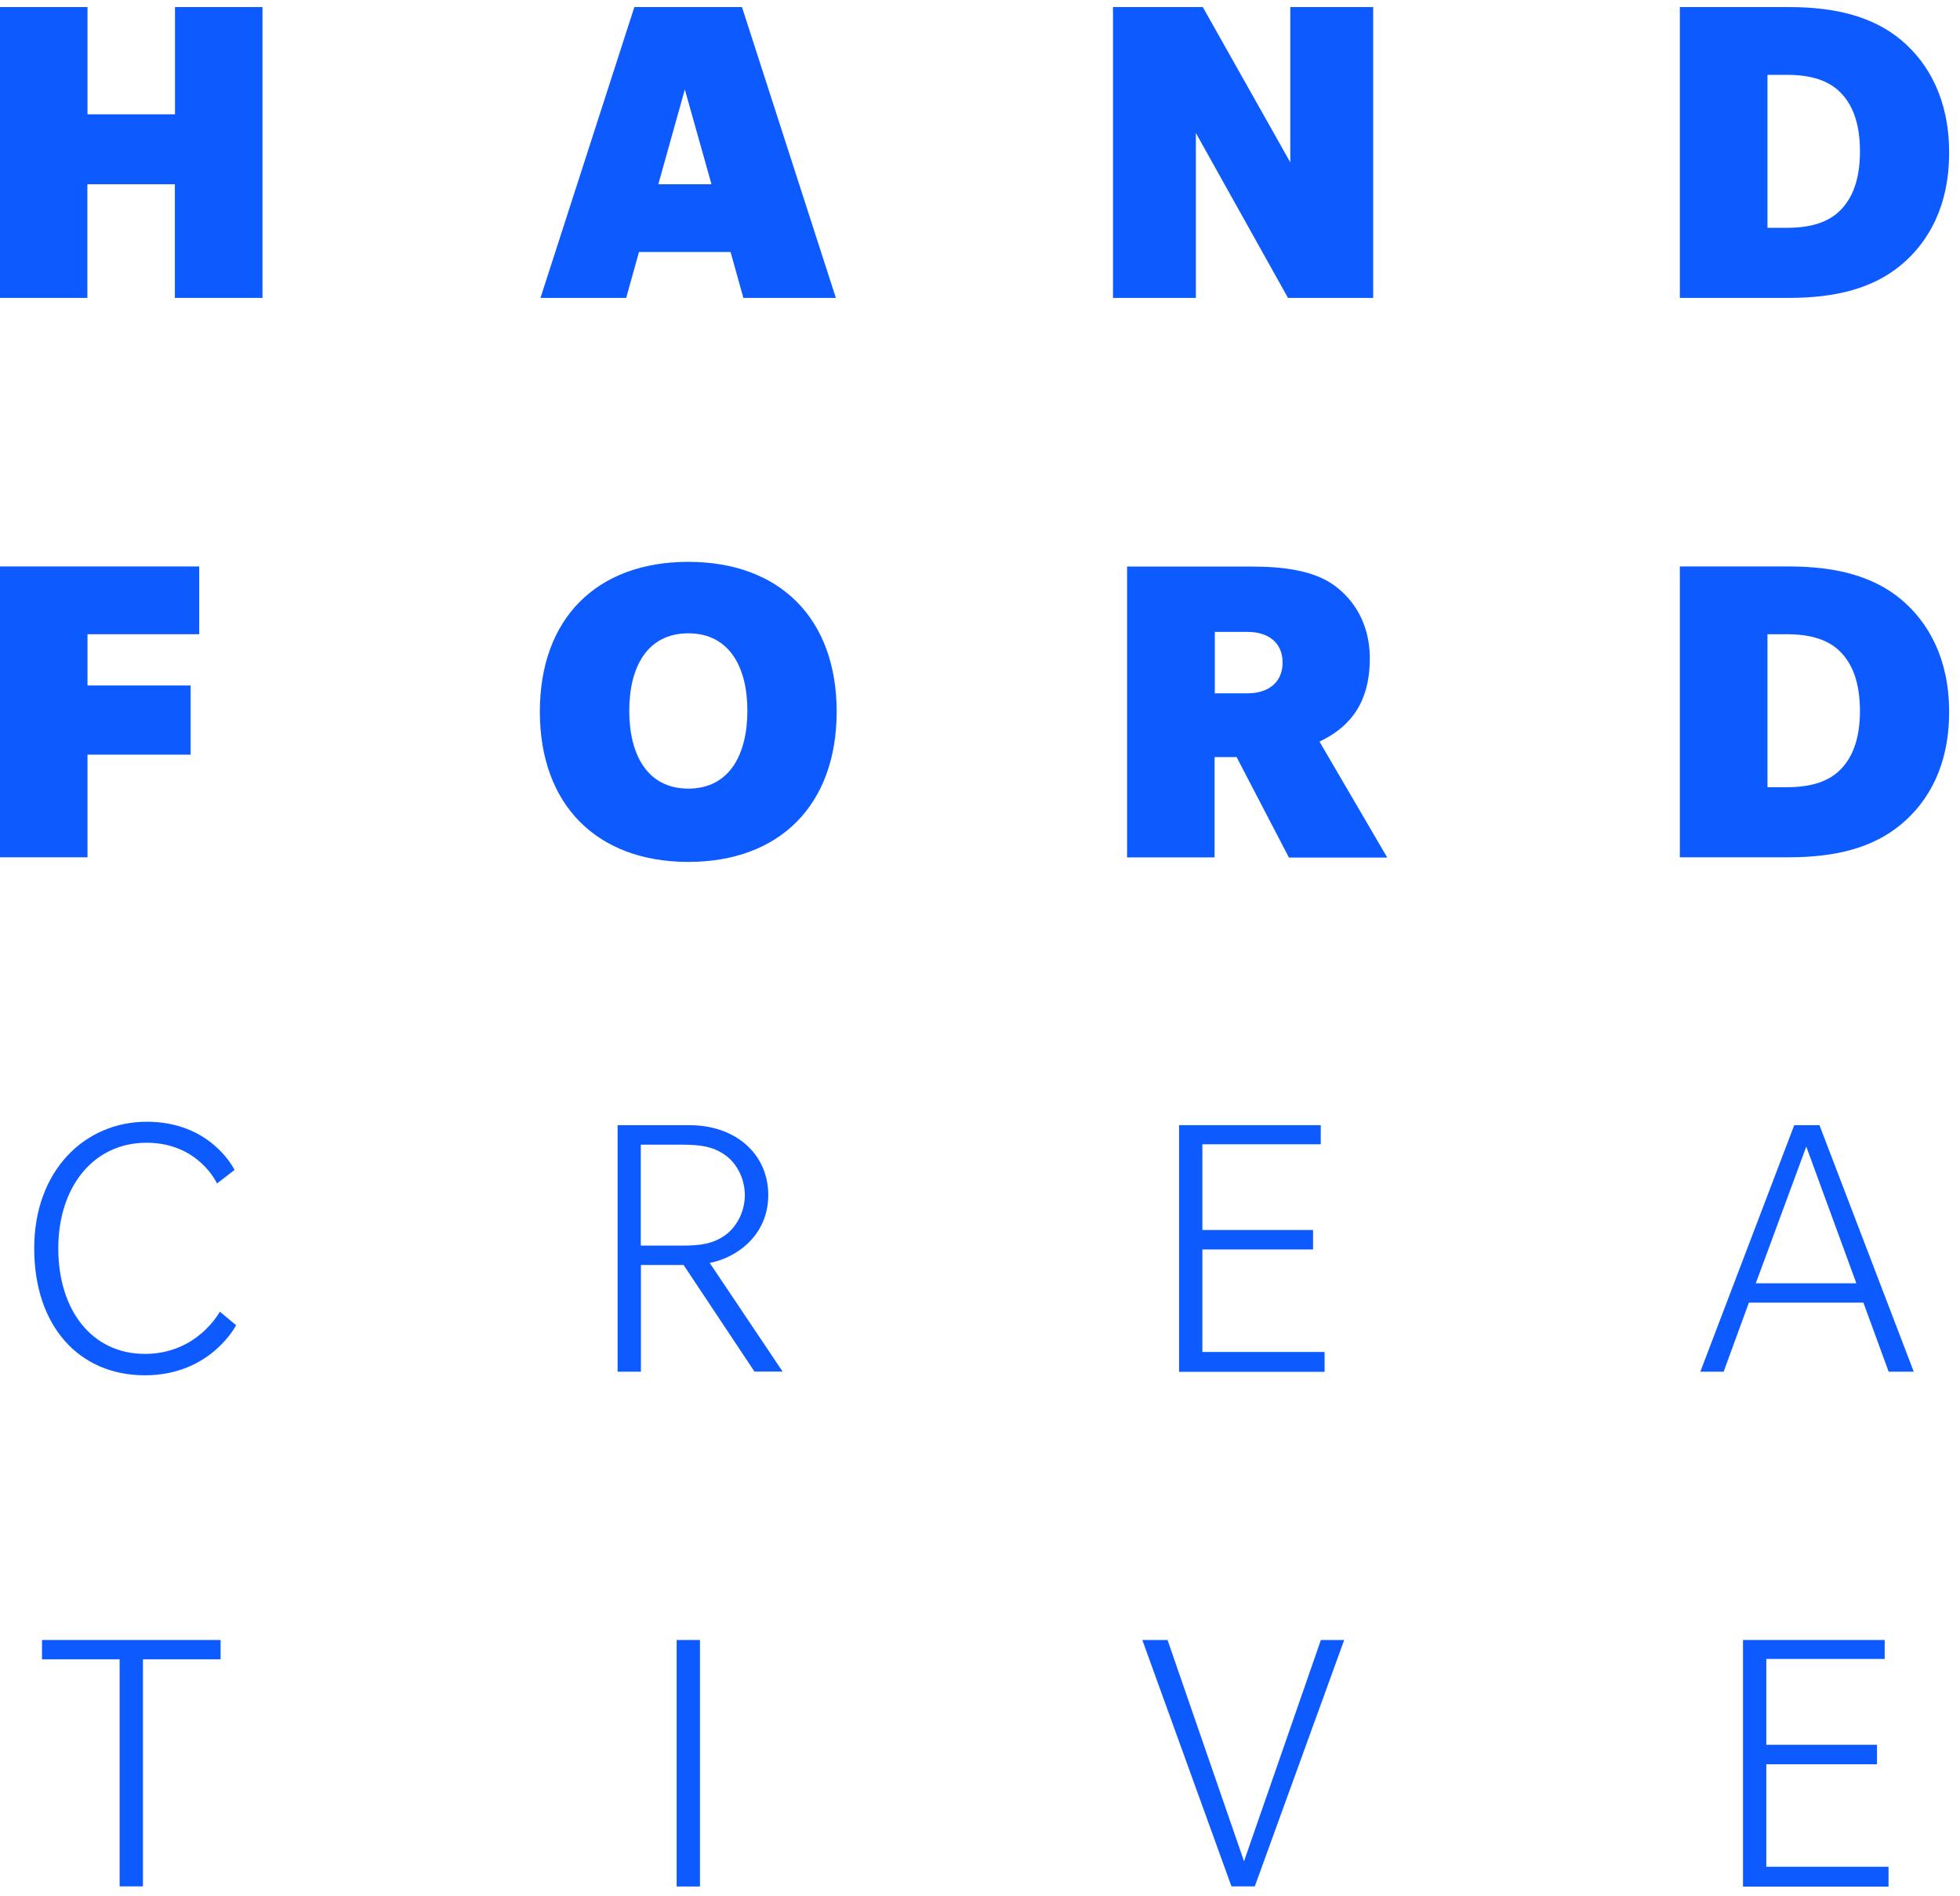 <svg width="153" height="148" viewBox="0 0 153 148" fill="none" xmlns="http://www.w3.org/2000/svg">
<path d="M13.65 23.251V14.381H6.82V23.251H0V0.551H6.83V8.921H13.66V0.551H20.49V23.251H13.65Z" fill="#0D5BFF"/>
<path d="M58.029 23.251L57.029 19.671H49.88L48.88 23.251H42.19L49.519 0.551H57.919L65.249 23.251H58.029ZM53.459 6.981L51.389 14.381H55.539L53.459 6.981Z" fill="#0D5BFF"/>
<path d="M100.541 23.251L93.351 10.381V23.251H86.881V0.551H93.891L100.721 12.671V0.551H107.191V23.251H100.541Z" fill="#0D5BFF"/>
<path d="M148.401 20.681C146.251 22.471 143.391 23.251 139.641 23.251H131.131V0.551H139.641C143.401 0.551 146.261 1.341 148.401 3.121C150.541 4.911 152.151 7.771 152.151 11.881C152.161 16.061 150.551 18.891 148.401 20.681ZM143.651 7.201C142.761 6.311 141.431 5.841 139.471 5.841H137.971V17.781H139.471C141.441 17.781 142.761 17.311 143.651 16.421C144.541 15.531 145.191 14.131 145.191 11.811C145.191 9.491 144.541 8.091 143.651 7.201Z" fill="#0D5BFF"/>
<path d="M6.83 49.501V53.501H14.88V58.901H6.83V66.911H0V44.211H15.55V49.501H6.83Z" fill="#0D5BFF"/>
<path d="M53.731 67.272C46.581 67.272 42.141 62.802 42.141 55.542C42.141 48.282 46.571 43.852 53.731 43.852C60.881 43.852 65.311 48.282 65.311 55.542C65.311 62.812 60.871 67.272 53.731 67.272ZM53.731 49.431C50.511 49.431 49.121 52.082 49.121 55.472C49.121 58.872 50.511 61.551 53.731 61.551C56.951 61.551 58.341 58.872 58.341 55.472C58.341 52.082 56.941 49.431 53.731 49.431Z" fill="#0D5BFF"/>
<path d="M100.61 66.921L96.531 59.091H94.811V66.921H87.981V44.221H97.74C100.24 44.221 102.53 44.541 104.1 45.651C105.67 46.761 106.93 48.691 106.93 51.371C106.93 54.051 106.04 56.451 103 57.881L108.29 66.931H100.61V66.921ZM97.4 49.321H94.83V54.111H97.4C98.971 54.111 100.12 53.291 100.12 51.711C100.12 50.131 98.971 49.321 97.4 49.321Z" fill="#0D5BFF"/>
<path d="M148.401 64.341C146.251 66.131 143.391 66.911 139.641 66.911H131.131V44.211H139.641C143.401 44.211 146.261 45.001 148.401 46.781C150.541 48.571 152.151 51.431 152.151 55.541C152.161 59.731 150.551 62.551 148.401 64.341ZM143.651 50.861C142.761 49.971 141.431 49.501 139.471 49.501H137.971V61.441H139.471C141.441 61.441 142.761 60.971 143.651 60.081C144.541 59.191 145.191 57.791 145.191 55.471C145.181 53.151 144.541 51.761 143.651 50.861Z" fill="#0D5BFF"/>
<path d="M16.94 92.371C16.94 92.371 15.52 89.191 11.43 89.191C7.34 89.191 4.55 92.581 4.55 97.431C4.55 102.281 7.19 105.671 11.31 105.671C15.43 105.671 17.16 102.371 17.16 102.371L18.43 103.431C18.43 103.431 16.46 107.341 11.31 107.341C6.16 107.341 2.67 103.491 2.67 97.431C2.67 91.371 6.61 87.551 11.46 87.551C16.31 87.551 18.15 91.001 18.31 91.311L16.94 92.371Z" fill="#0D5BFF"/>
<path d="M58.901 107.06L53.361 98.73H50.031V107.06H48.211V87.82H53.821C57.451 87.82 59.971 90.09 59.971 93.27C59.971 96.45 57.461 98.18 55.401 98.57L61.091 107.05H58.901V107.06ZM56.531 90.1C55.621 89.49 54.711 89.34 53.201 89.34H50.021V97.22H53.201C54.711 97.22 55.621 97.07 56.531 96.46C57.441 95.85 58.141 94.64 58.141 93.28C58.141 91.91 57.441 90.7 56.531 90.1Z" fill="#0D5BFF"/>
<path d="M92.039 107.06V87.82H103.099V89.31H93.859V96H102.499V97.52H93.859V105.52H103.399V107.07H92.039V107.06Z" fill="#0D5BFF"/>
<path d="M147.43 107.06L145.46 101.67H136.52L134.55 107.06H132.73L140.06 87.82H142.03L149.39 107.06H147.43ZM141 89.49L137.06 100.16H144.91L141 89.49Z" fill="#0D5BFF"/>
<path d="M11.159 129.51V147.23H9.339V129.51H3.279V128H17.219V129.51H11.159Z" fill="#0D5BFF"/>
<path d="M52.82 147.23V128H54.64V147.24H52.82V147.23Z" fill="#0D5BFF"/>
<path d="M97.95 147.23H96.13L89.17 128H91.14L97.11 145.27L103.11 128H104.93L97.95 147.23Z" fill="#0D5BFF"/>
<path d="M136.061 147.23V128H147.121V129.48H137.881V136.18H146.521V137.7H137.881V145.7H147.421V147.25H136.061V147.23Z" fill="#0D5BFF"/>
</svg>
